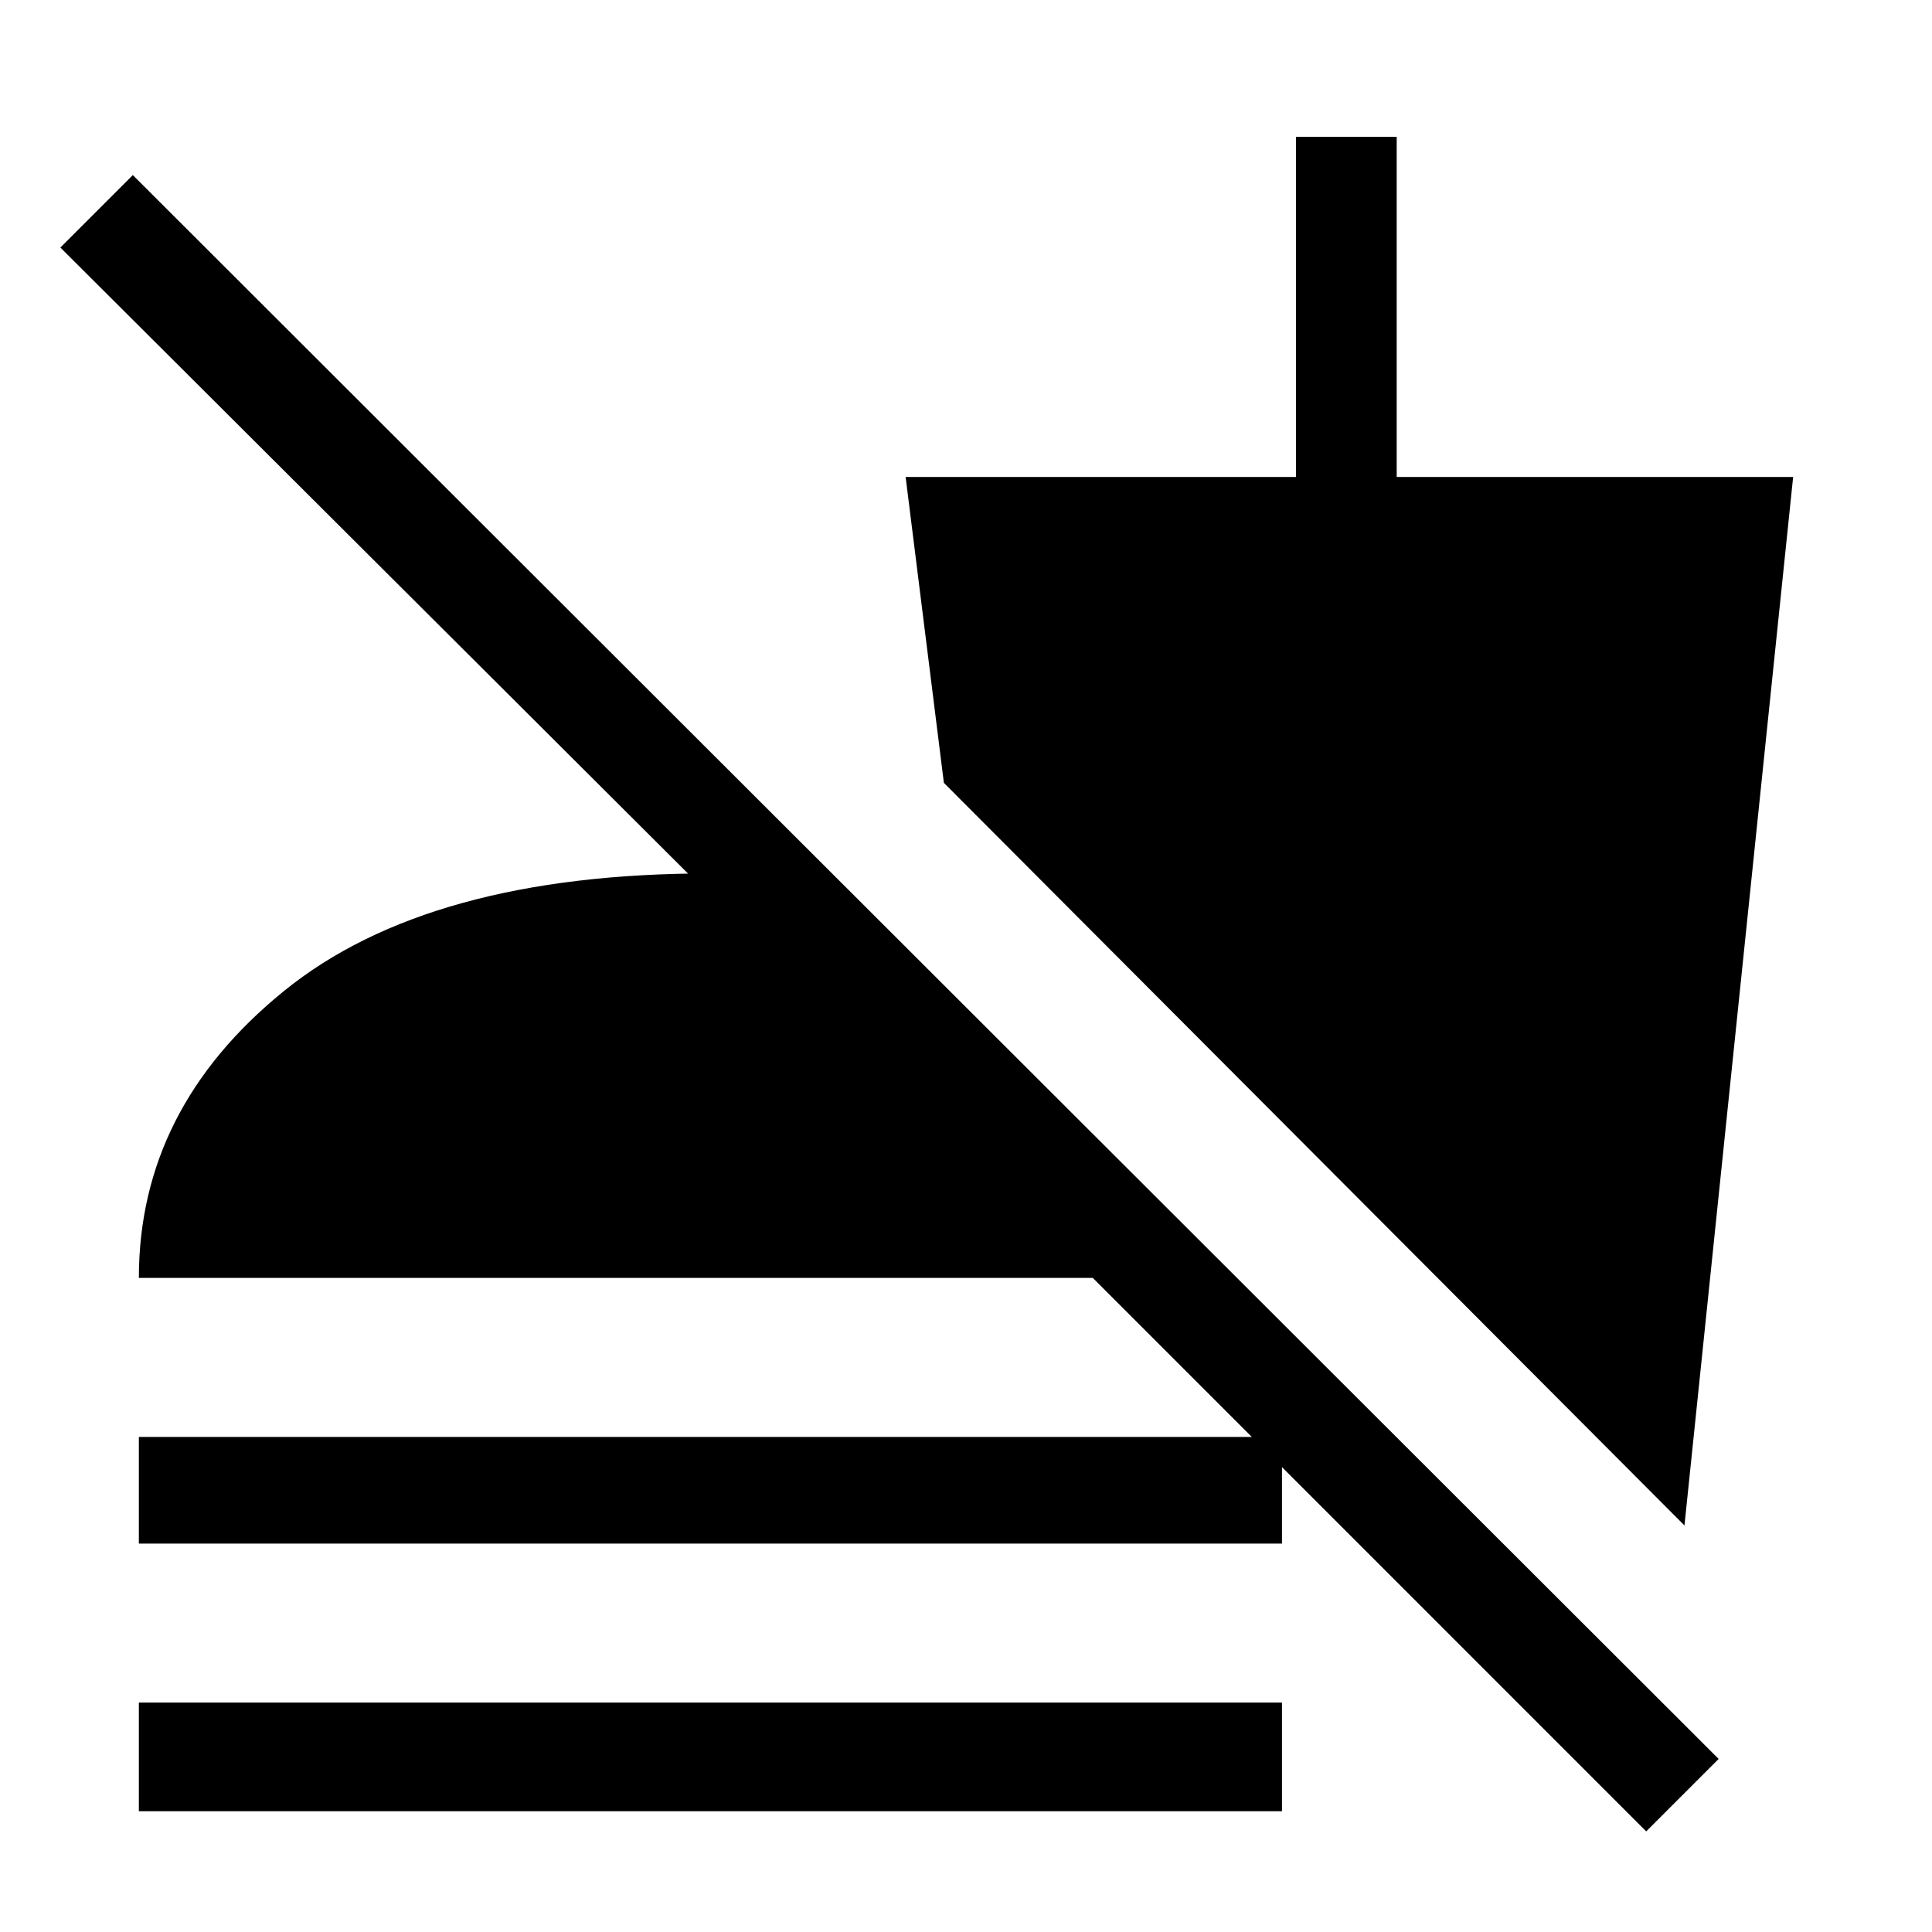 <svg xmlns="http://www.w3.org/2000/svg" height="40" width="40"><path d="M34.875 31.583 19.542 16.208l-.792-6.333h8.083V2.833h2.084v7.042h8.208Zm-32 .375V29.75h23.667v2.208Zm0 5.542v-2.25h23.667v2.25Zm31.208.417L22.625 26.458H2.875q0-3.5 3-5.937 3-2.438 8.833-2.438.709 0 1.396.042.688.042 1.313.167v2.958L1.25 5.125l1.5-1.5 32.833 32.792Z"/></svg>
